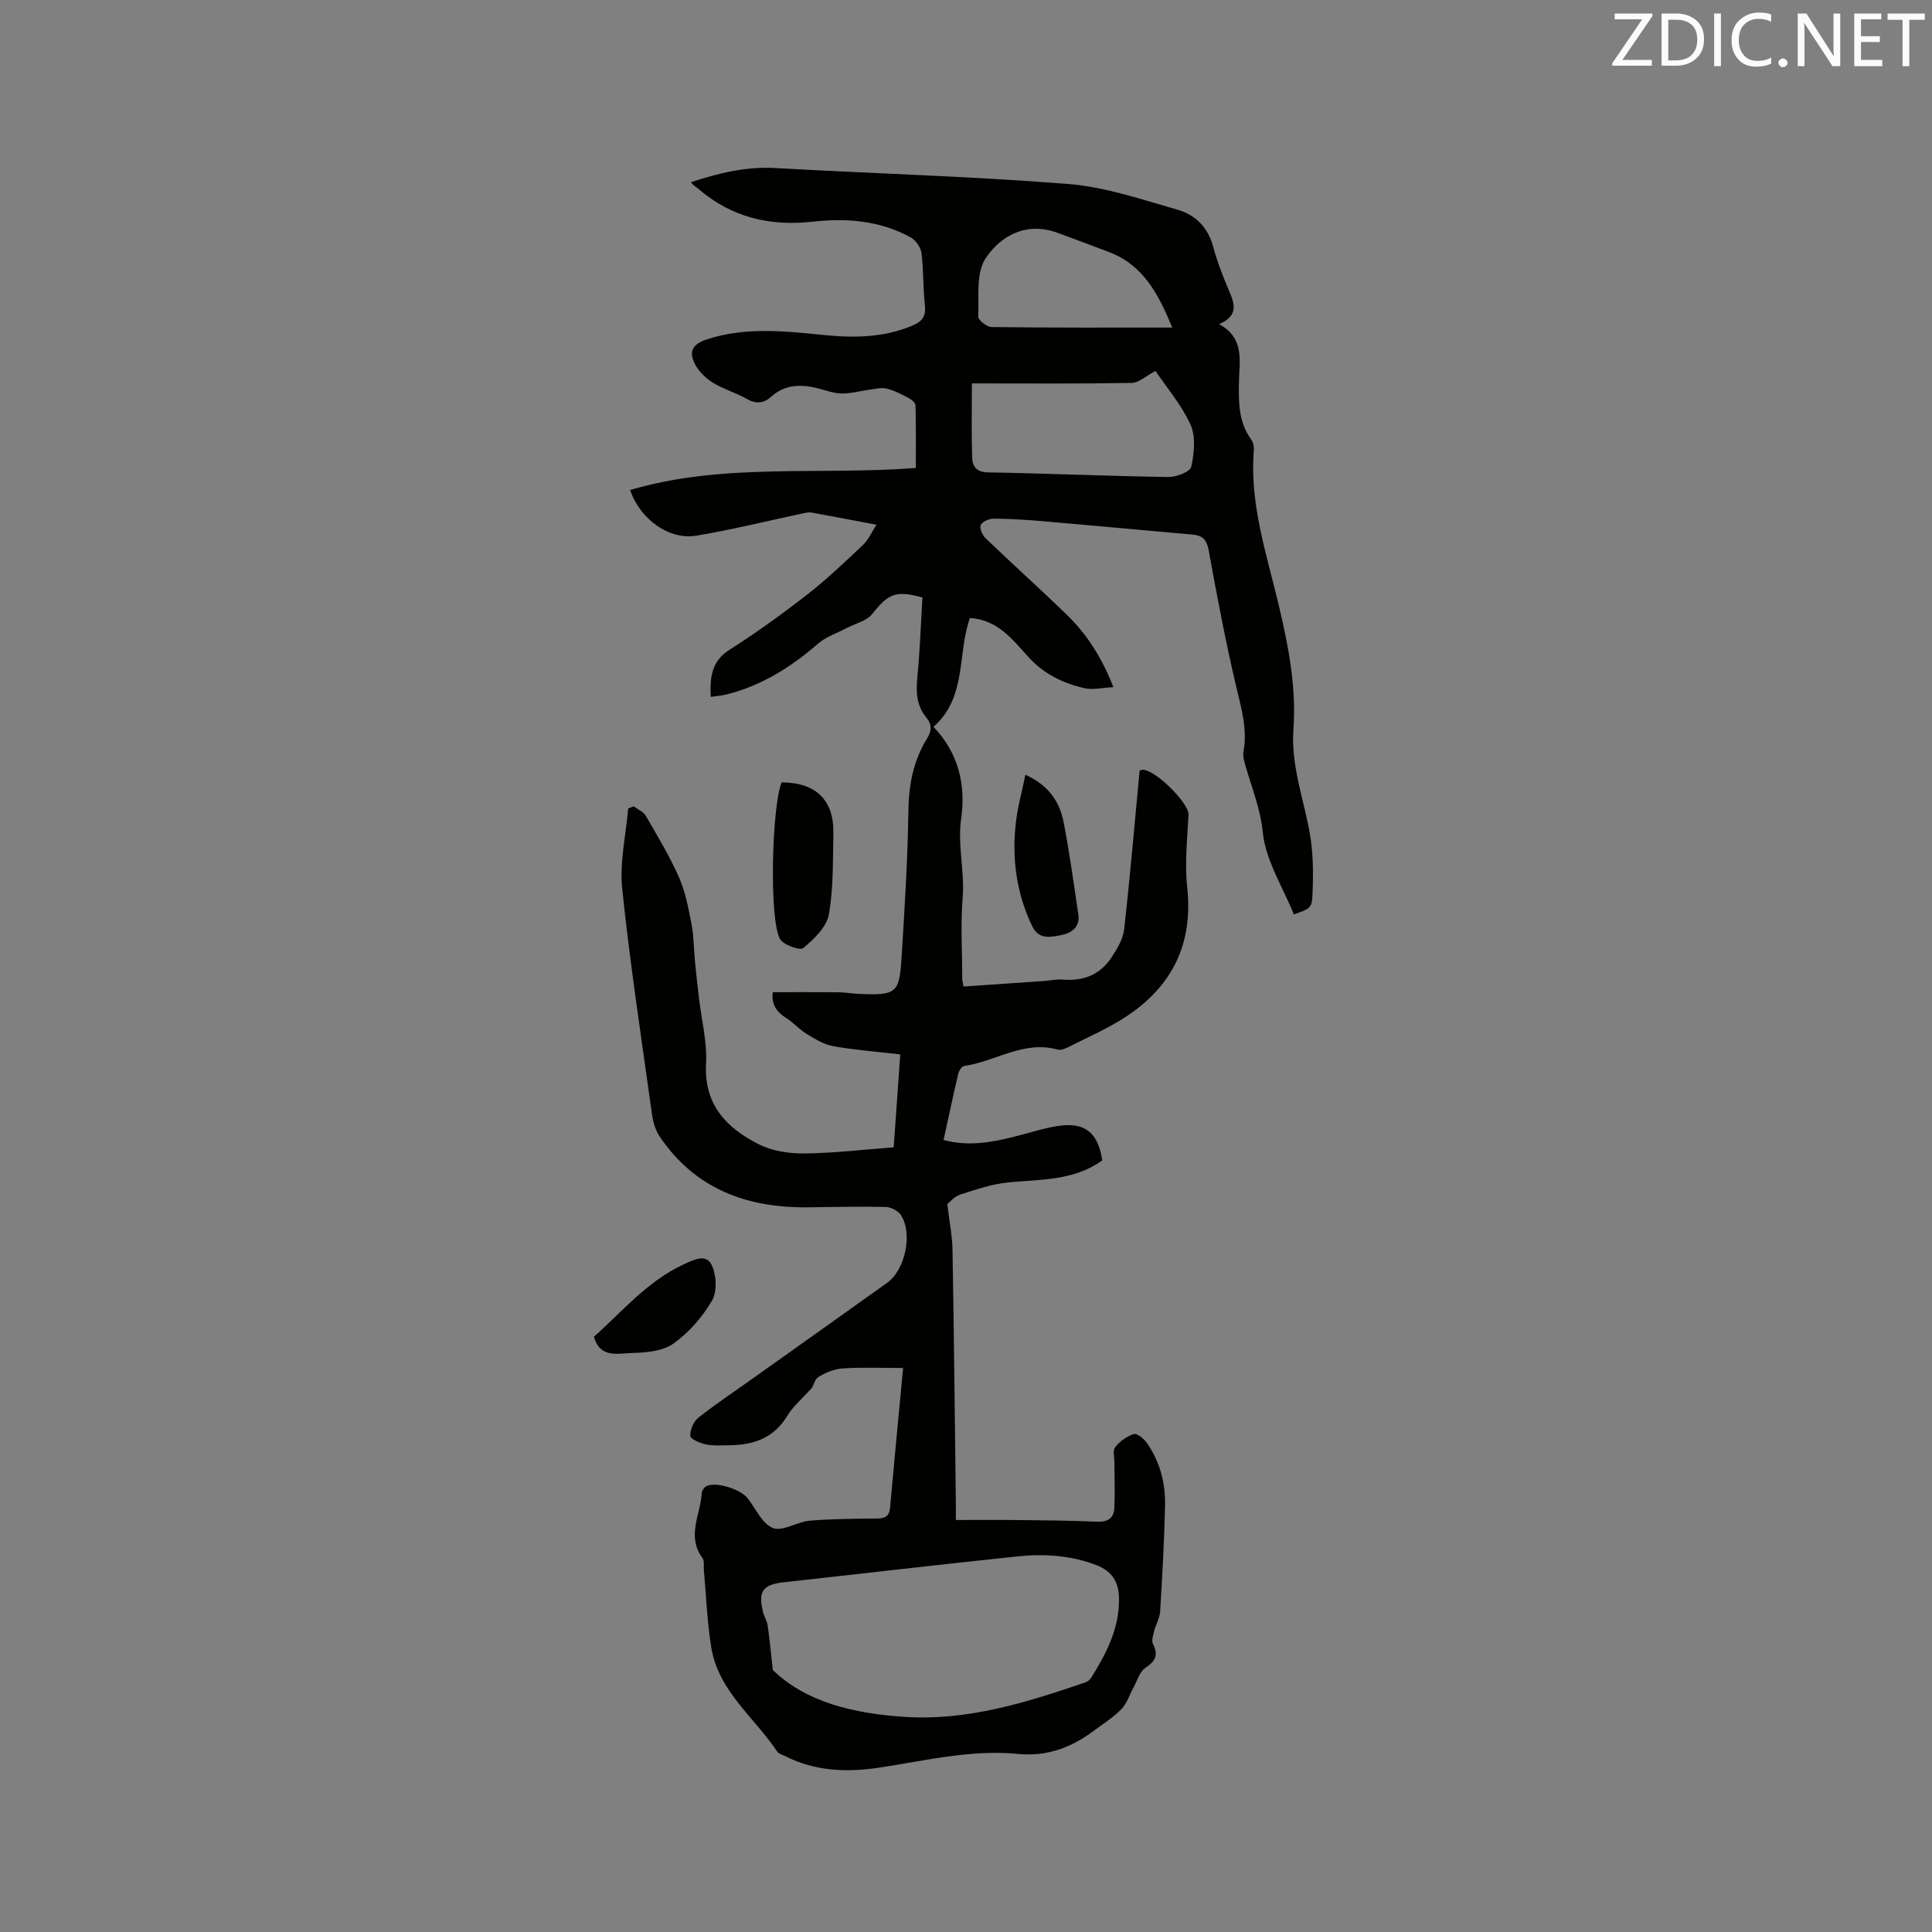 <svg enable-background="new 0 0 400 400" viewBox="0 0 400 400" xmlns="http://www.w3.org/2000/svg"><rect x="0" y="0" width="400" height="400" fill="#808080" stroke="none"/><path d="m131.19 166.93c.85.65 2.01 1.12 2.51 1.97 2.42 4.18 4.94 8.34 6.88 12.74 1.35 3.06 1.97 6.48 2.61 9.8.47 2.44.44 4.97.68 7.46.24 2.52.53 5.03.82 7.54.53 4.61 1.73 9.25 1.49 13.81-.45 8.48 4.25 13.29 10.9 16.65 2.77 1.4 6.25 1.94 9.4 1.91 6.11-.06 12.21-.79 18.55-1.27.46-6.45.9-12.65 1.36-19.24-4.73-.55-9.35-.9-13.89-1.7-1.93-.34-3.77-1.5-5.5-2.55-1.52-.92-2.73-2.34-4.24-3.29-1.99-1.25-3.08-2.82-2.77-5.34 4.56 0 9.1-.03 13.63.02 1.37.01 2.74.27 4.12.33 7.86.34 8.46-.06 8.93-7.65.62-10.05 1.26-20.11 1.4-30.18.08-5.46 1.02-10.48 3.9-15.09.98-1.57.97-2.92-.2-4.32-2.05-2.47-2.14-5.29-1.84-8.36.54-5.48.72-10.99 1.05-16.46-5.55-1.54-7.04-.81-10.43 3.44-1.15 1.44-3.47 1.94-5.25 2.88-1.99 1.05-4.26 1.78-5.92 3.22-5.6 4.88-11.71 8.71-18.97 10.53-.99.25-2.03.32-3.26.5-.17-4.05.11-7.35 3.91-9.77 5.54-3.52 10.88-7.38 16.06-11.41 4.07-3.17 7.83-6.76 11.59-10.31 1.1-1.04 1.73-2.57 2.75-4.15-4.77-.9-9.13-1.75-13.51-2.53-.59-.1-1.24.08-1.85.21-7.32 1.55-14.6 3.37-21.98 4.59-5.62.93-11.64-3.45-13.66-9.46 19.26-5.69 39.14-3.02 59.15-4.56 0-4.33.05-8.63-.06-12.92-.01-.52-.75-1.21-1.31-1.5-1.5-.79-3.03-1.61-4.65-2.01-1.12-.28-2.41.07-3.62.23-1.93.25-3.87.83-5.78.78-1.76-.05-3.5-.76-5.25-1.17-3.35-.77-6.52-.64-9.24 1.81-1.58 1.42-3.18 1.58-5.13.46-2.19-1.26-4.72-1.96-6.87-3.27-1.46-.89-2.88-2.22-3.7-3.7-1.54-2.76-.66-4.36 2.39-5.35 8.01-2.6 16.14-1.7 24.26-.88 6.29.63 12.47.53 18.42-2.03 1.94-.84 2.66-1.95 2.42-4.14-.4-3.57-.26-7.2-.7-10.76-.15-1.18-1.16-2.68-2.2-3.26-6.36-3.53-13.3-4.07-20.37-3.28-8.86.99-16.83-.92-23.68-6.84-.48-.41-1.08-.68-1.46-1.35 5.85-1.92 11.45-3.26 17.47-2.92 20.2 1.15 40.45 1.7 60.61 3.3 7.67.61 15.22 3.21 22.7 5.35 3.65 1.04 6.27 3.67 7.33 7.68.84 3.16 2.06 6.24 3.34 9.25 1.12 2.64 1.86 5-2.12 6.74 5.27 2.9 4.2 7.49 4.11 11.72-.09 4.27-.16 8.47 2.52 12.16.4.55.61 1.41.56 2.09-.93 11.03 2.56 21.37 5.06 31.84 2.05 8.59 3.77 17.2 3.13 26.06-.55 7.59 2.2 14.58 3.44 21.85.68 4 .68 8.18.51 12.26-.12 2.99-.45 2.98-3.86 4.24-2.27-5.65-5.84-11.18-6.43-17.01-.51-5.01-2.32-9.28-3.61-13.87-.25-.9-.56-1.9-.4-2.78.87-4.64-.42-8.94-1.47-13.4-2.21-9.37-4.01-18.84-5.72-28.31-.4-2.22-1.27-3.1-3.35-3.28-10.33-.91-20.65-1.88-30.99-2.77-3.38-.29-6.77-.51-10.15-.53-.94-.01-2.33.57-2.7 1.3-.31.6.3 2.09.95 2.72 5.58 5.36 11.35 10.53 16.9 15.92 4.13 4.01 7.2 8.8 9.61 14.95-2.31.11-4.3.62-6.08.2-4.36-1.03-8.3-2.92-11.46-6.38-3.32-3.63-6.4-7.8-12.17-8.13-2.66 7.4-.55 16.37-7.55 22.53 5.22 5.4 6.72 12.1 5.75 18.89-.81 5.61.74 10.93.3 16.44-.45 5.58-.1 11.23-.08 16.85 0 .4.13.81.26 1.58 5.63-.39 11.2-.76 16.76-1.15 1.27-.09 2.55-.4 3.8-.29 4.27.37 7.75-1.03 10.09-4.6 1.16-1.76 2.37-3.78 2.6-5.79 1.22-10.83 2.15-21.7 3.2-32.83-.12.06.14-.14.43-.19 2.42-.47 9.82 6.85 9.7 9.27-.26 5.03-.81 10.13-.27 15.1 1.26 11.68-3.13 20.46-12.7 26.74-3.78 2.48-8.01 4.29-12.06 6.35-.63.32-1.48.61-2.1.44-6.99-1.95-12.84 2.47-19.31 3.4-.49.07-1.08.98-1.23 1.59-1.06 4.52-2.02 9.06-3.05 13.73 5.11 1.38 9.85.51 14.58-.66 3.08-.76 6.12-1.8 9.24-2.26 5.49-.81 8.19 1.46 9.04 7.14-5.84 4.23-12.7 3.92-19.41 4.56-3.4.33-6.75 1.48-10.03 2.54-1.22.39-2.17 1.6-2.64 1.96.42 3.58 1.03 6.56 1.08 9.54.3 17.49.48 34.98.69 52.48.01.84 0 1.67 0 3.38 4.51 0 8.79-.04 13.07.01 5.4.06 10.81.11 16.21.34 2.1.09 3.39-.69 3.51-2.67.18-3.13.04-6.27.04-9.41 0-1.14-.4-2.63.16-3.35.95-1.21 2.42-2.27 3.88-2.72.66-.21 2.09 1 2.71 1.89 2.68 3.86 3.84 8.29 3.73 12.91-.16 7.31-.57 14.62-1.01 21.91-.09 1.4-.91 2.74-1.26 4.13-.22.86-.56 1.97-.22 2.65 1.17 2.31.47 3.55-1.59 4.93-1.18.79-1.67 2.63-2.44 4.02-.83 1.51-1.34 3.3-2.49 4.49-1.68 1.73-3.78 3.06-5.74 4.51-4.65 3.46-9.65 5.37-15.67 4.79-9.71-.95-19.17 1.39-28.69 2.83-6.72 1.02-13.31.79-19.53-2.37-.56-.29-1.33-.45-1.64-.92-4.71-7.07-12.14-12.49-13.65-21.48-.89-5.31-1.06-10.75-1.55-16.13-.08-.84.15-1.91-.29-2.49-3.34-4.49-.41-8.99-.14-13.47.03-.51.53-1.22.99-1.43 2.07-.94 7.06.66 8.53 2.56 1.67 2.16 3.01 5.3 5.21 6.13 2.03.77 4.97-1.28 7.56-1.51 4.63-.4 9.3-.41 13.95-.46 1.63-.02 2.56-.37 2.73-2.19.85-9.49 1.77-18.97 2.71-28.97-4.26 0-8.36-.18-12.43.08-1.79.12-3.69.87-5.2 1.85-.8.52-.88 2.14-1.8 2.76-1.54 1.73-3.38 3.27-4.56 5.22-2.82 4.67-7.09 6.07-12.13 6.09-1.59.01-3.22.14-4.74-.19-1.2-.26-3.16-1.08-3.2-1.75-.07-1.25.67-2.98 1.67-3.77 3.65-2.89 7.54-5.47 11.34-8.18 9.24-6.57 18.49-13.14 27.72-19.73 3.76-2.69 5.38-10.15 2.88-14.03-.58-.9-2.06-1.67-3.15-1.69-5.37-.13-10.75.01-16.12.07-12.61.14-23.3-3.77-30.64-14.6-.85-1.25-1.38-2.87-1.59-4.39-2.18-15.63-4.57-31.25-6.21-46.94-.57-5.45.77-11.1 1.24-16.66.4-.11.76-.28 1.13-.44zm28.81 178.82c6.81 6.64 16.71 9.02 27.27 9.71 13.08.85 25.27-2.98 37.39-7.12.46-.16.96-.51 1.21-.91 3.17-5.06 5.9-10.27 5.81-16.5-.05-3.33-1.4-5.61-4.59-6.85-5.37-2.1-10.96-2.42-16.56-1.83-16.1 1.68-32.17 3.57-48.26 5.34-4.35.48-5.38 1.88-4.27 6.23.23.92.8 1.77.93 2.69.4 2.64.64 5.31 1.07 9.24zm41.22-266.37c0 5.19-.11 10.33.06 15.45.06 1.7.89 2.93 3.23 2.97 12.47.22 24.94.77 37.41.96 1.64.02 4.49-1.09 4.72-2.12.61-2.8.96-6.23-.15-8.7-1.86-4.12-4.94-7.7-7.27-11.15-1.93 1.02-3.41 2.46-4.91 2.49-10.79.19-21.58.1-33.09.1zm41.48-11.56c-2.85-6.93-5.98-12.91-13.05-15.62-3.55-1.36-7.11-2.67-10.68-3.99-6.41-2.36-11.72.51-14.9 5.26-2.03 3.04-1.37 7.98-1.54 12.08-.03.71 1.79 2.15 2.77 2.16 12.26.16 24.53.11 37.4.11z" fill="#010100"/><path d="m161.83 161.98c7.12.03 10.87 3.68 10.71 10.64-.13 5.6.04 11.28-.94 16.74-.47 2.59-3.07 5.07-5.28 6.91-.7.58-4.14-.63-4.83-1.86-2.3-4.08-1.67-27.68.34-32.43z" fill="#010100"/><path d="m212.3 160.41c4.77 2.13 7.1 5.57 7.93 9.9 1.21 6.33 2.1 12.73 3.04 19.11.37 2.55-1.57 3.82-3.48 4.17-2.1.39-4.67 1.09-6.07-1.81-3.27-6.79-4.24-13.95-3.41-21.34.36-3.3 1.28-6.54 1.99-10.03z" fill="#010100"/><path d="m122.96 276.76c5.88-5.22 11.06-11.5 18.56-14.97 2.06-.95 4.69-2.36 5.86.18.96 2.08 1.12 5.48.02 7.34-2 3.4-4.82 6.64-8.03 8.9-2.25 1.58-5.72 1.85-8.66 1.92-2.8.07-6.47 1.14-7.75-3.37z" fill="#010100"/><g fill="#fbfafc"><path d="m342.2 3.2-6.3 9.2h6.1v1.2h-8.2v-.5l6.2-9.1h-5.7v-1.2h7.8v.4z"/><path d="m344 13.7v-10.9h3.1c1.6 0 3 .5 4.1 1.4 1.1 1 1.6 2.2 1.6 3.9s-.5 3-1.6 4-2.5 1.5-4.2 1.5h-3zm1.4-9.6v8.4h1.6c1.4 0 2.5-.4 3.2-1.1.8-.8 1.2-1.8 1.2-3.2s-.4-2.4-1.2-3.1-1.8-1-3.1-1z"/><path d="m356.3 2.8v10.9h-1.4v-10.9z"/><path d="m366.6 13.2c-.8.4-1.8.6-3 .6-1.6 0-2.8-.5-3.7-1.5s-1.4-2.3-1.4-3.9c0-1.7.5-3.2 1.6-4.2s2.4-1.6 4-1.6c1 0 1.9.1 2.6.4v1.5c-.8-.4-1.6-.6-2.6-.6-1.2 0-2.2.4-3 1.2s-1.1 1.9-1.1 3.3c0 1.3.4 2.3 1.1 3.1s1.6 1.1 2.8 1.1c1.1 0 2-.2 2.8-.7v1.3z"/><path d="m368.2 13c0-.3.1-.5.3-.6.2-.2.4-.3.6-.3.3 0 .5.1.7.3s.3.4.3.6-.1.5-.3.6c-.2.2-.4.3-.7.3s-.5-.1-.6-.3c-.2-.2-.3-.4-.3-.6z"/><path d="m381.1 13.7h-1.7l-5.5-8.4c-.2-.2-.3-.5-.4-.7 0 .2.1.8.1 1.5v7.6h-1.4v-10.9h1.8l5.3 8.3c.3.4.4.6.4.8 0-.3-.1-.8-.1-1.6v-7.5h1.4v10.9z"/><path d="m389.7 13.7h-5.8v-10.9h5.6v1.2h-4.2v3.5h3.9v1.2h-3.9v3.7h4.4z"/><path d="m398.4 4.1h-3.1v9.6h-1.4v-9.6h-3.1v-1.3h7.7v1.3z"/></g></svg>